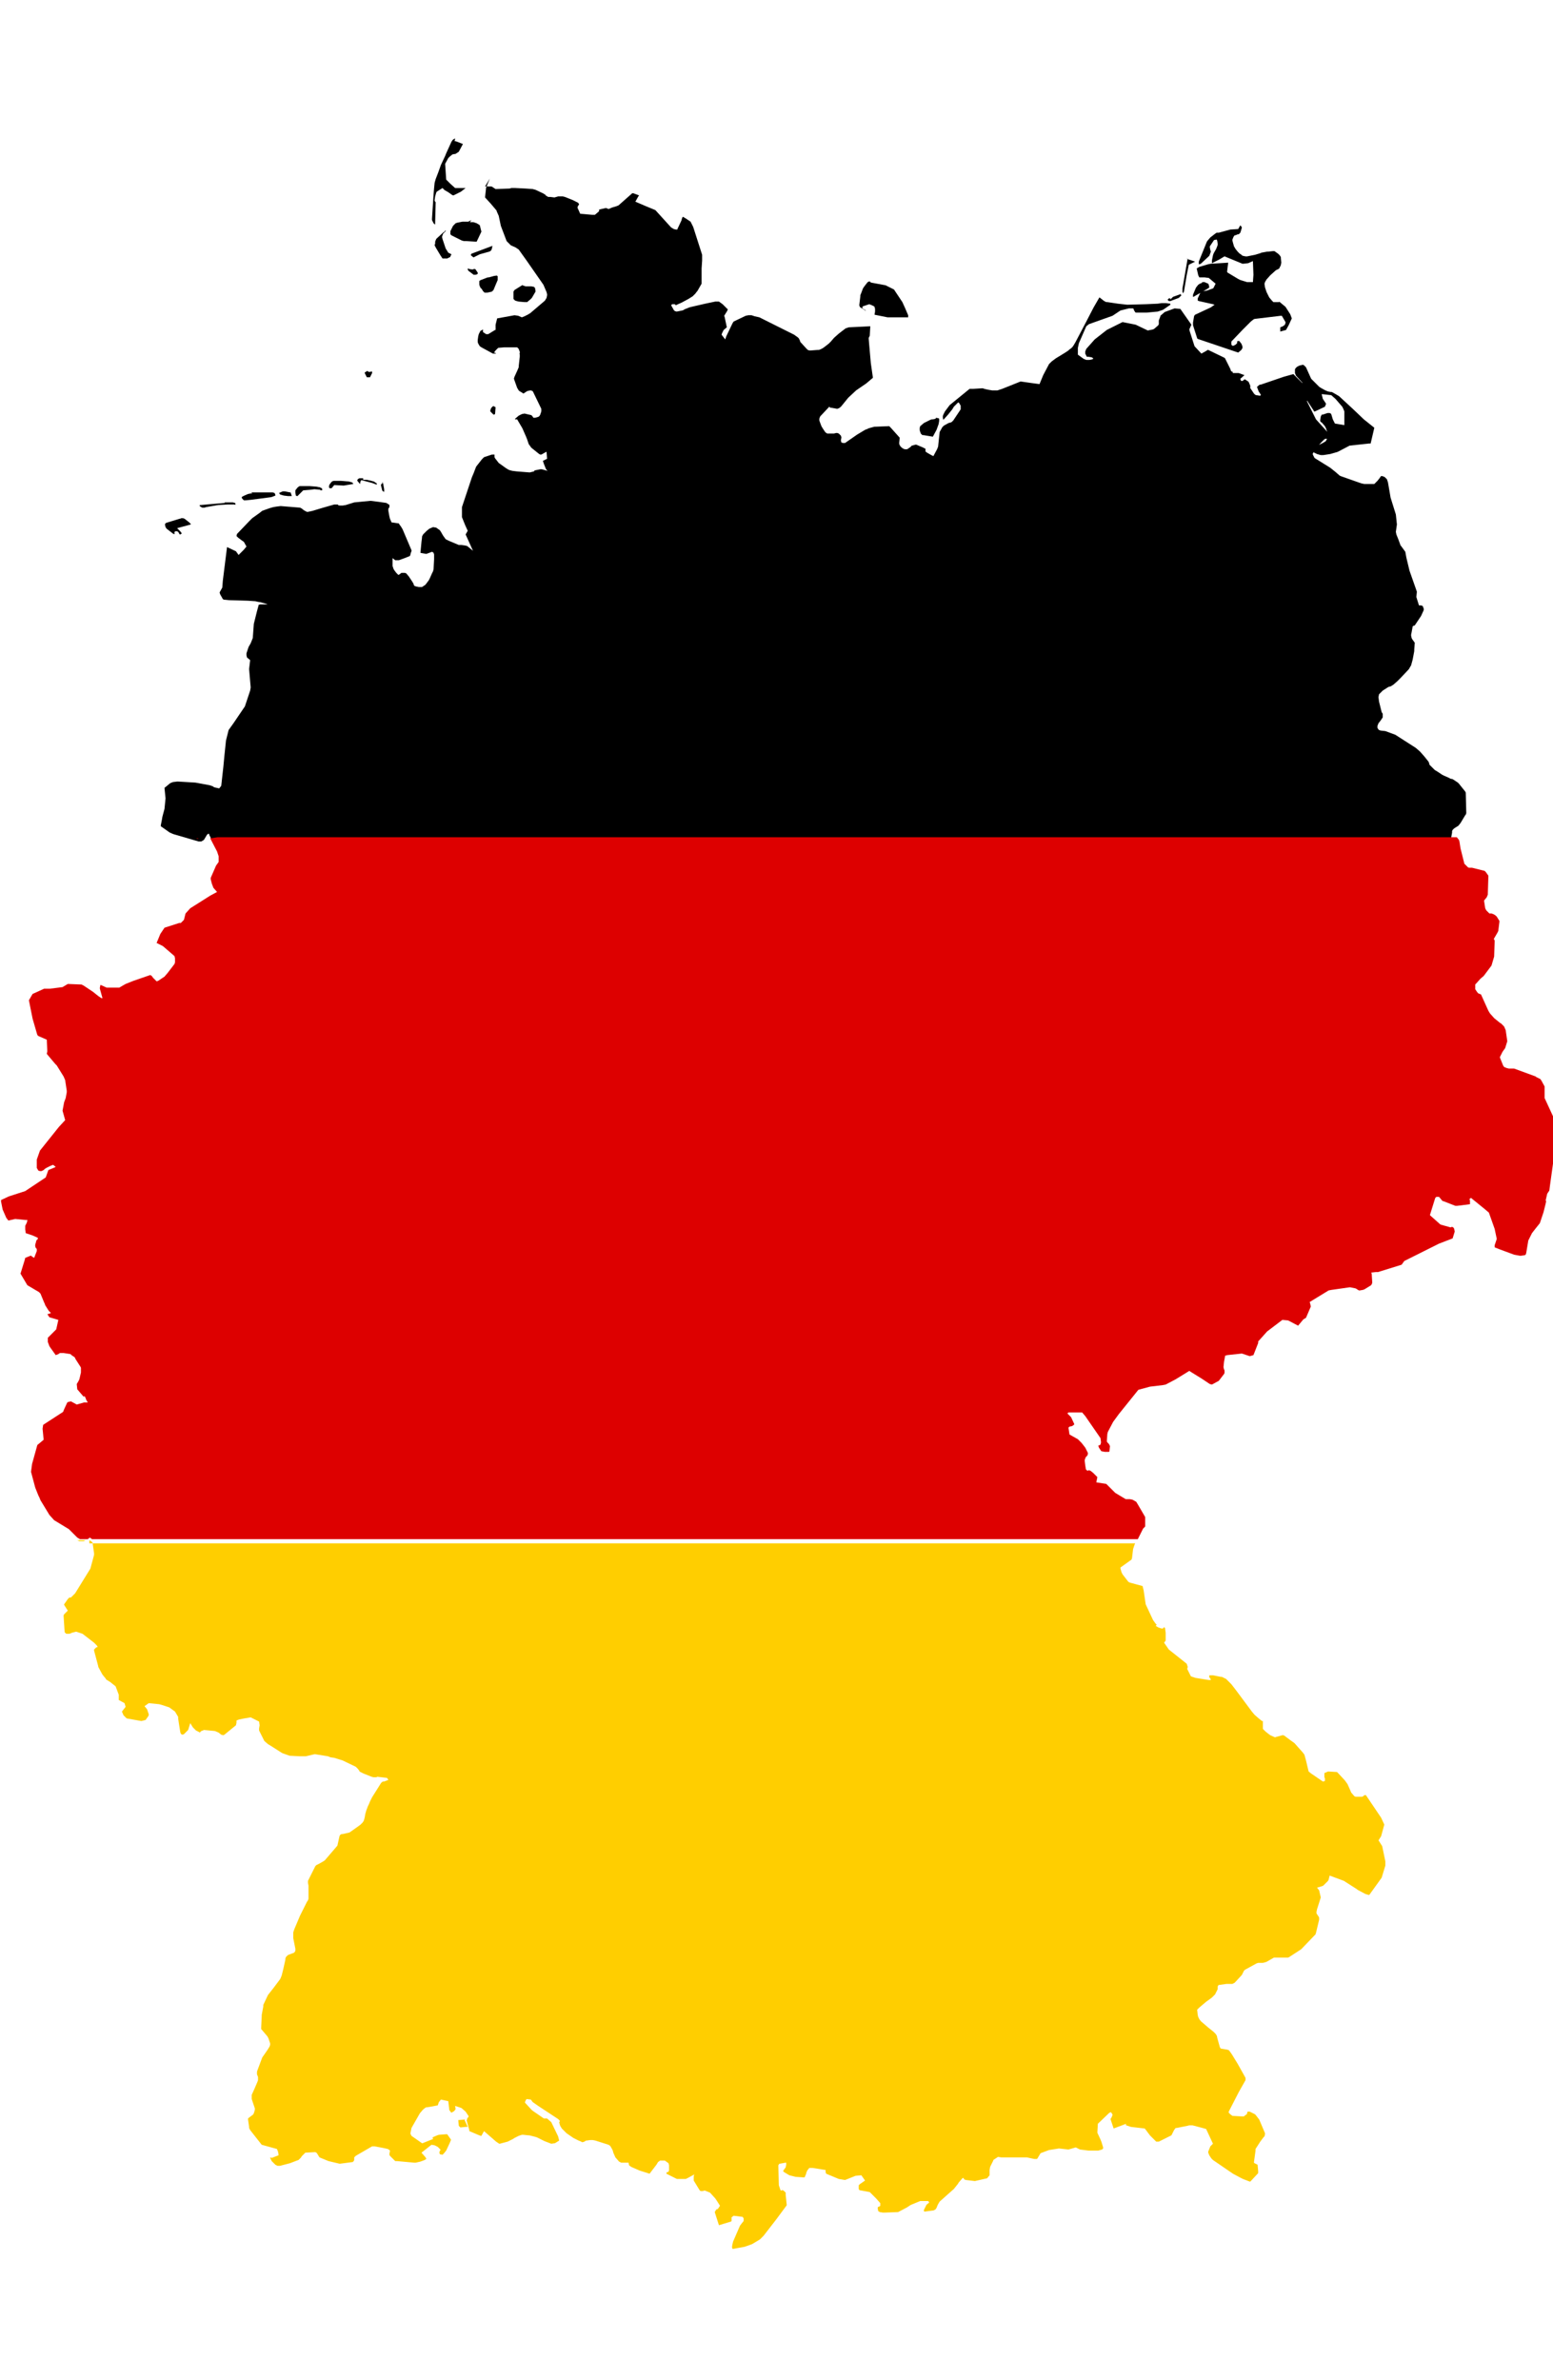 <?xml version="1.0" encoding="UTF-8" standalone="no"?>
<svg id="svg2" xmlns:rdf="http://www.w3.org/1999/02/22-rdf-syntax-ns#" xmlns="http://www.w3.org/2000/svg" height="601.806" width="392.806" version="1.1" xmlns:cc="http://creativecommons.org/ns#" xmlns:dc="http://purl.org/dc/elements/1.1/" viewBox="0 0 2.955 4">
 <desc id="desc4">Flag of Germany</desc>
 <path id="black_stripe" d="m0.866 0-0.001 0l-0.003 0.002-0.001 0.001-0.002 0.003-0.01 0.022-0.002 0.005-0.008 0.017h-0l-0.005 0.014-0.005 0.013-0.002 0.007-0.001 0.01-0.001 0.012-0.003 0.046v0.003l0.003 0.006 0.002 0.002 0.001-0 0-0.001 0-0.002 0.001-0.039-0.001-0.001-0.001-0.002v-0.001l0.001-0.007 0.002-0.007 0.001-0.002 0.011-0.007 0.003 0.003 0.001 0.001 0.007 0.004 0.007 0.005 0.002 0.001h0.001l0.014-0.007 0.009-0.007-0-0-0.002-0-0.003-0-0.011 0-0.003-0-0.001-0-0.009-0.008-0-0-0.008-0.008-0.002-0.03 0.006-0.011 0.003-0.003 0.005-0.004 0-0 0.006-0.001 0.006-0.004 0.008-0.015-0-0-0.001-0-0.01-0.004-0.003-0.001-0.002-0zm0.066 0.076v0l-0.007 0.017-0.002 0.018 0 0.001 0.011 0.012 0.011 0.013 0 0.001 0.004 0.009 0.004 0.019 0.011 0.029 0.002 0.002 0.006 0.006 0.009 0.004 0.006 0.004 0.015 0.021 0.032 0.046 0.006 0.014 0.001 0.004 0 0.002-0.001 0.005-0.003 0.005-0.001 0.001-0.027 0.023-0.005 0.003-0.006 0.003-0.005 0.002-0.007-0.003-0.007-0.001-0.033 0.006-0.003 0.012 0 0.003v0.001 0.005l-0 0.001-0.001 0-0.013 0.008-0.001 0-0.003 0-0.006-0.004-0-0.005-0.005 0.003-0 0-0.001 0.002-0.002 0.004-0.001 0.004-0.001 0.007-0 0.004 0.001 0.003 0.003 0.005 0.003 0.002 0.022 0.012 0.002 0 0.002-0 0.001-0 0.001-0.001 0-0-0-0-0 0h-0.001l-0.003-0.001-0-0 0.003-0.004 0.005-0.005 0.012-0.001 0.004-0h0.019l0.001 0 0.001 0.001 0.002 0.002 0.001 0.003 0.001 0.002 0 0.003v0.001l-0.001 0.001 0.001 0v0.001l-0 0.004-0.002 0.018-0 0.002-0.003 0.007-0.005 0.011-0.001 0.003-0 0.001 0.001 0.003 0.005 0.014 0.003 0.005 0.001 0.001 0.005 0.003 0.003 0.002 0.006-0.004 0.002-0.001 0.005-0.001 0.001 0 0.003 0.001 0.001 0.001 0.016 0.033 0 0.002 0 0.002v0.001l-0.001 0.003-0.001 0.003-0.001 0.002-0.001 0.001-0.001 0.001-0.003 0.001-0.004 0.001-0.003-0-0.002-0.003-0.002-0.002-0.013-0.003-0.005 0.001-0.006 0.003-0.007 0.006 0 0.001 0.002 0 0.002-0 0.01 0.017 0.007 0.016 0.002 0.005 0.003 0.009 0.005 0.007 0.01 0.008 0.005 0.004 0.002 0.001 0.002 0 0.002-0.001 0.007-0.004 0.001-0 0.001 0.013-0.004 0.002-0.004 0.002 0.002 0.006 0.004 0.01 0.003 0.003-0.011-0.003-0.003-0-0.01 0.002-0.001 0v0.001l-0 0-0.001 0.001-0.008 0.002-0.025-0.002-0.008-0.001-0.004-0.001-0.003-0.001-0.005-0.003-0.014-0.01-0.007-0.009-0.001-0.002-0-0.002 0-0.003-0.005 0-0.006 0.002-0.009 0.003-0.004 0.004-0.011 0.014-0.005 0.013-0.003 0.007-0.019 0.057-0 0.003v0.006l0 0.01 0.006 0.015 0.005 0.011-0.004 0.007 0.014 0.031-0.011-0.009-0.004-0.001-0.007-0.001-0.002 0-0.002 0-0.001-0-0.019-0.008-0.006-0.003-0.005-0.007-0.004-0.007-0.002-0.003-0.007-0.005-0.006-0.001-0.007 0.003-0.005 0.004-0.005 0.005-0.002 0.002-0.002 0.004-0 0.002-0.001 0.008-0.002 0.021 0.011 0.002 0.003-0.001 0.008-0.003 0.002 0.001 0.001 0.001 0.001 0.003 0 0.001 0 0.008-0.001 0.019-0.001 0.004-0.002 0.004-0.004 0.009-0.002 0.004-0.003 0.004-0.003 0.004-0.001 0.001-0.003 0.002-0.003 0.002-0.002 0-0.004-0-0.005-0.001-0.003-0.001-0.001-0.001-0.001-0.002v-0.001l-0-0-0.003-0.005-0.006-0.009-0.005-0.006-0.003-0.001-0.005 0-0.001 0-0.004 0.003-0.002 0.001-0.004-0.004-0.003-0.004-0.002-0.003-0.001-0.003-0.001-0.003-0-0.005-0-0.01 0.005 0.004 0.005 0 0.002-0 0.011-0.004 0.005-0.002 0.005-0.002 0.001-0.003 0.001-0.004 0.001-0.002 0-0.002v-0l-0.017-0.04-0.003-0.005-0.003-0.004-0.001-0.002-0.014-0.002-0.003-0.007-0.001-0.004-0.002-0.011 0-0.004 0.002-0.003 0-0.001 0-0.003-0.001-0.001-0.005-0.003-0.014-0.002-0.016-0.002-0.031 0.003-0.016 0.005-0.006 0.001-0.006-0-0.003-0.001-0-0.001-0.002-0-0.003 0-0.002 0-0.021 0.006-0.02 0.006-0.009 0.002-0.002-0-0.004-0.002-0.003-0.002-0.001-0.001-0.003-0.002-0.002-0.001-0.037-0.003-0.008 0.001-0.006 0.001-0.007 0.002-0.014 0.005-0.005 0.004-0.014 0.01-0.006 0.006-0.023 0.024-0.001 0.004 0.003 0.003 0.008 0.006 0.003 0.002 0.005 0.009-0.005 0.006-0.01 0.01-0.005-0.007-0.017-0.008-0.008 0.064-0.001 0.013-0.005 0.009-0 0.001 0.001 0.003 0.004 0.007 0.001 0.002 0.002 0.001 0.01 0.001 0.035 0.001 0.015 0.001 0.004 0.001 0.006 0.001 0.011 0.003 0.002 0.001h-0.014l-0.003 0.001-0 0-0 0.001-0.003 0.011-0.006 0.024-0.002 0.027-0.004 0.01-0.004 0.007-0.004 0.012 0 0.004 0.001 0.004 0.006 0.005-0.002 0.017 0.003 0.035-0.001 0.006-0.003 0.009-0.007 0.021-0.021 0.031-0.01 0.014-0.005 0.02-0.003 0.029-0.002 0.021-0.004 0.036-0.003 0.004-0.001 0.001-0 0-0.009-0.002-0.002-0.001-0-0-0.001-0.001-0.006-0.002-0.027-0.005-0.033-0.002-0.002-0-0.008 0.001-0.005 0.002-0.011 0.009 0.002 0.02-0.002 0.02-0.004 0.015-0.001 0.006-0.002 0.01-0 0.002 0.017 0.012 0.007 0.003 0.048 0.014h0.005l0.005-0.003 0.003-0.005 0.003-0.005 0.003-0.002 0.001 0.001 0 0.001 0.007 0.014h2.358l-0.002-0.003 0-0.004 0.002-0.011 0-0.003 0.001-0.002 0.002-0.002 0.001-0.001 0.008-0.005 0.004-0.005 0.009-0.015 0.001-0.001 0.001-0.003-0.001-0.039-0.001-0.002-0.012-0.015-0.002-0.002-0.009-0.006-0.002-0.001-0.002-0-0.002-0.001-0.004-0.002-0.007-0.003-0.004-0.002-0.009-0.006-0.005-0.003-0.01-0.01-0.001-0.004-0.001-0.002-0-0-0.008-0.01-0.008-0.009-0.008-0.007-0.039-0.025-0.019-0.007-0.009-0.001-0.003-0.001-0.001-0.001-0.002-0.003-0-0.001-0-0.003 0.002-0.005 0.004-0.005 0.004-0.006 0-0.007-0.002-0.003-0.005-0.02-0.001-0.008-0-0.001 0.001-0.005 0.007-0.007 0.011-0.007 0.004-0.001 0.005-0.003 0.008-0.007 0.006-0.006 0.016-0.017 0.001-0.002 0.003-0.005 0.003-0.011 0.003-0.016 0-0.003 0.001-0.013-0.005-0.007-0.001-0.002-0.001-0.005v-0.001l0.001-0.005 0.002-0.011 0.001-0.001 0.003-0.001 0.012-0.018 0.005-0.011-0-0.003-0.002-0.005-0.003-0.001h-0.004l-0.005-0.016 0.001-0.01-0.001-0.003-0.013-0.037-0.006-0.025-0.002-0.011-0.008-0.011-0.001-0.001-0.004-0.011-0.004-0.01-0.001-0.005v-0l0.002-0.014-0.002-0.019-0.01-0.032-0.005-0.029-0.002-0.006-0.004-0.004-0.002-0.001-0.003-0.001-0.002 0-0.001 0.001-0.002 0.003-0.004 0.005-0.005 0.005-0.001 0.001-0.002 0-0.017-0-0.005-0.001-0.006-0.002-0.034-0.012-0.002-0.001-0.008-0.007-0.01-0.008-0.029-0.018-0.001-0.001-0.003-0.006-0-0.002 0.007-0.011 0.009-0.01 0.004-0.004 0.002-0.002 0.002-0.001h0.002l0.001 0 0.001-0 0.002-0.002 0.002-0.003 0-0.001-0.001-0.002-0.002-0.003-0.004-0.005-0.019-0.021-0.017-0.034-0-0.021-0-0.002-0.001-0.003-0.003-0.004-0.003-0.003-0.019-0.019-0.018 0.005-0.044 0.015-0.002 0-0.005 0.004v0.001l0.003 0.008 0.002 0.003 0.002 0.003 0 0.001-0 0-0.001 0.001-0.001 0-0.007-0.001-0.002-0.001-0.002-0.002-0.006-0.009-0.001-0.001-0-0.005-0.003-0.007-0.001-0.001-0-0-0.006-0.004h-0.001l-0.001 0.001-0.003 0.002-0.002-0-0.001-0.001-0.001-0.003 0.008-0.007-0-0-0.011-0.004h-0.011l-0.001-0.003h-0.001l-0.001-0-0.001-0.002-0.001-0.003-0.008-0.016-0.002-0.004-0.001-0.001-0.031-0.015h-0.001l-0.003 0.002-0.009 0.005-0.013-0.014-0.009-0.028-0.001-0.004 0.004-0.009-0.021-0.03-0.011-0.001-0.019 0.007-0.001 0.001-0.007 0.006-0 0.001-0.003 0.008v0.005l-0 0.002-0.001 0.002-0.001 0.001-0.007 0.006-0.002 0.001-0.01 0.002-0.023-0.011-0.025-0.005-0.03 0.015-0.023 0.018-0.016 0.018-0.002 0.005 0 0.004 0.003 0.006 0.001 0h0.002l0.006 0.001 0.002 0.001 0.001 0.001v0.001l-0.002 0.001-0.005 0.001-0.006-0-0.005-0.002-0.011-0.008-0-0-0-0.013 0.002-0.009 0.014-0.032 0.005-0.004 0.045-0.016 0.015-0.01 0.016-0.004 0.008-0h0l0.001 0.001 0.001 0.003 0.002 0.003 0.001 0.001 0.001 0 0.005 0 0.015-0 0.021-0.002 0.009-0.003 0.002-0.001 0.013-0.009 0-0-0-0.001-0-0.001-0.001-0-0.007-0.001-0.009 0-0.007 0.001-0.022 0.001-0.036 0.001-0.018-0.002-0.02-0.003-0.002-0-0.004-0.002-0.009-0.007-0.011 0.019-0.014 0.027-0.021 0.04-0.003 0.005-0.002 0.003-0.003 0.003-0.003 0.002-0.002 0.002-0.006 0.004-0.018 0.011-0.008 0.006-0.005 0.005-0.001 0.002-0.01 0.019-0.007 0.017-0.015-0.002-0.021-0.003-0.035 0.014-0.006 0.002-0.003 0.001-0.005 0-0.005-0-0.006-0.001-0.005-0.001-0.004-0.001-0.003-0.001-0.001-0-0.017 0.001-0.003 0-0.003 0-0.001 0-0.038 0.031-0.009 0.012-0.003 0.006-0.001 0.003 0 0.003 0.001 0.004 0 0 0-0 0.009-0.01 0.004-0.005 0.004-0.005 0.003-0.005 0.007-0.007 0.001-0.001h0.001l0.001 0.001 0.003 0.005 0 0.001-0 0.006-0.014 0.021-0.001 0.001-0.002 0.002-0.002 0.001-0.004 0.001-0.009 0.005-0.002 0.002-0.001 0.001-0.005 0.009-0.003 0.028-0.002 0.005-0.007 0.013-0.004-0.002-0.007-0.004-0.003-0.002-0.001-0.001 0-0.005-0.006-0.003-0.012-0.005-0.008 0.002-0.001 0.001-0.002 0.002-0.006 0.004-0.001 0-0.003 0-0.003-0.001-0.003-0.002-0.003-0.003-0.002-0.004-0-0.003 0.001-0.009-0.017-0.019-0.002-0.002-0.001-0.001-0.025 0.001-0.003 0-0.011 0.003-0.002 0.001-0.005 0.002-0.015 0.009-0.023 0.016-0.002-0-0.002-0-0.003-0.001-0.001-0.004 0.001-0.005v-0.001l-0.001-0.003-0.002-0.002-0.002-0.002-0.003-0.001-0.002-0-0.004 0.001-0.001 0h-0.01l-0.002-0-0.003-0.002-0.001-0.001-0.002-0.003-0.002-0.003-0.003-0.005-0.003-0.008-0.001-0.003v-0.001l0-0.002 0.001-0.003 0.001-0.002 0.001-0.001 0.016-0.017 0.002 0.002 0.002 0 0.011 0.002 0.003-0.001 0.003-0.002 0.002-0.002 0.013-0.016 0.015-0.014 0.016-0.011 0.003-0.002 0.013-0.011 0-0 0-0-0.004-0.028-0.003-0.034-0.001-0.012 0-0.002 0.002-0.004 0.001-0.018-0.041 0.002-0.006 0.002-0.013 0.01-0.009 0.008-0.006 0.007-0.004 0.004-0.009 0.007-0.003 0.002-0.004 0.002-0.003 0.001-0.002 0-0.013 0.001-0.003 0-0.003-0.001-0.001-0.001-0.002-0.002-0.01-0.011-0.001-0.001 0-0-0.001-0.003-0.002-0.004-0.002-0.002-0.007-0.005-0.004-0.002-0.062-0.031-0.009-0.002-0.006-0.002-0.003-0-0.003 0-0.005 0.001-0.023 0.011-0.002 0.003-0.012 0.025-0.002 0.006-0.007-0.009 0.001-0.003 0.003-0.006 0.006-0.005-0.004-0.019-0.001-0.003 0.005-0.008 0.002-0.004-0.007-0.007-0.003-0.003-0.007-0.005-0.002-0h-0.003l-0.002 0-0.019 0.004-0.026 0.006-0.004 0.001v0l-0.01 0.004-0.001 0.001-0.003 0.001-0.01 0.002-0.001-0-0.003-0.001-0.002-0.002-0.001-0.002-0.004-0.007 0.001-0.001 0.001-0.001 0.002-0h0.003l0.001 0.001 0.001 0.001 0.002-0.001 0.009-0.004 0.013-0.007 0.008-0.005 0.005-0.005 0.003-0.004 0.001-0.001 0.008-0.014 0-0.002 0-0.027 0.001-0.015 0-0.011-0.017-0.053-0.005-0.01-0.009-0.006-0.005-0.003-0.001 0-0.001 0.002-0.001 0.003 0 0.001-0.008 0.017-0 0.001h-0l-0.003-0-0.004-0.001-0.005-0.003-0.03-0.033-0.017-0.007-0.021-0.009 0.005-0.009 0.002-0.003-0.011-0.004-0.002 0-0.026 0.023-0.005 0.002-0.007 0.002-0.007 0.003-0.005-0.002-0.013 0.003-0 0.003-0.001 0.001-0.007 0.006-0.005 0-0.023-0.002-0.004-0.009-0.001-0.002-0-0.002 0.001-0.002 0.002-0.003-0.002-0.003-0.01-0.005-0.015-0.006-0.004-0.001-0.002-0-0.007-0-0.007 0.002-0.008-0.001-0.004-0-0.003-0.002-0.002-0.001 0-0.001-0.005-0.003-0.015-0.007-0.001-0-0.003-0.001-0.014-0.001-0.02-0.001-0.003-0-0.004 0-0.003 0.001-0.027 0.001-0.006-0.004-0.002-0.001-0.003-0-0.009-0zm-0.035 0.079-0.004 0.002-0.002 0.001-0.008-0h-0.003l-0.01 0.002-0.003 0.001-0.002 0.002-0.003 0.003-0.002 0.004-0.003 0.006-0 0.004 0 0.002 0.001 0.001 0.001 0.001 0.02 0.01 0.004 0.001 0.005 0 0.016 0.001 0.002-0 0.001-0 0.009-0.019-0.003-0.012-0.001-0.001-0.005-0.003-0.006-0.002-0.002-0-0.002-0-0.003-0zm1.459 0.017-0.015 0.001-0.022 0.006h-0.004-0l-0.003 0.002-0.009 0.007-0.006 0.007-0.001 0.002-0.015 0.037-0 0.001-0 0.004h0.001l0.003-0.001 0.001-0.001 0.015-0.014 0.003-0.008-0.001-0.003-0.001-0.005-0-0.001 0-0.001 0.008-0.012 0.005-0.001 0 0 0.001 0.002 0.001 0.006-0 0.002-0.001 0.003-0.002 0.005-0.004 0.007-0.001 0.002-0.001 0.003-0.002 0.01 0 0.005 0.014-0.007 0.01-0.006 0.034 0.014 0.001 0h0.001l0.009-0.001 0.009-0.004 0.001 0.026-0.001 0.014-0.001 0-0.002 0-0.008 0-0.013-0.004-0.004-0.002-0.02-0.012-0.001-0.001 0-0.002 0.002-0.016-0.016 0.001-0.017 0.001-0.005 0.001-0.017 0.005-0.005 0.003 0.003 0.013 0.002 0.004 0.01-0 0.008 0.001 0.013 0.011-0.004 0.008-0.001 0.001-0.011 0.004-0.006 0.001-0.006 0.001-0.006 0.013v0.003l0 0.001 0.002 0.001 0.027 0.006 0.003 0.001-0.007 0.005-0.03 0.014-0.001 0.001-0.001 0.002-0.002 0.012 0 0.005 0.008 0.025 0.001 0.001 0.077 0.026 0.006-0.005 0.001-0.002 0.001-0.001 0-0.001-0-0.003-0.002-0.005-0.004-0.005-0-0h-0.003l-0.001 0.001-0 0.001 0 0.001-0 0.001-0.003 0.003-0.004 0.002-0.002 0-0.002-0.002-0-0.006 0.021-0.022 0.016-0.016 0.005-0.004 0.002-0.001 0.05-0.006 0.002 0 0.007 0.012 0 0v0.002l-0.001 0.002-0 0.001-0.004 0.003-0 0-0.005 0.002v0.008l0.011-0.003 0.005-0.009 0.006-0.013-0.003-0.008-0.009-0.014-0.006-0.005-0.006-0.005-0 0.001-0.001 0-0.003 0-0.006 0-0.001-0-0.001-0.001-0.002-0.002-0.005-0.006-0.005-0.01-0.001-0.003-0.002-0.006-0.001-0.007 0.001-0.003 0.001-0.002 0.001-0.001 0-0.001 0.008-0.009 0.01-0.009 0.003-0.002 0.001-0 0.003-0.002 0.003-0.006 0.001-0.005-0.001-0.011-0.002-0.003-0.003-0.003-0.007-0.005-0.001-0h-0.002l-0.009 0.001-0.002 0-0.011 0.002-0.002 0.001-0.01 0.003-0.015 0.003-0.003-0-0.005-0.001-0.002-0.001-0.002-0.002-0.002-0.001-0.004-0.004-0.004-0.005-0.003-0.005-0.002-0.007-0.001-0.004 0-0.002 0.002-0.005 0.002-0.003 0.001-0 0.003-0.001 0.002-0.001 0.002-0 0.001-0.001 0.002-0.002 0.001-0.003 0.002-0.007v-0l-0.002-0.003-0.001-0.001zm-1.51 0.005-0.002 0.001-0.012 0.011-0.002 0.002-0.002 0.005-0 0.004-0.001 0.002v0 0.001l0.002 0.004 0.006 0.01 0.003 0.005 0.004 0.006 0.001 0 0.002 0 0.006-0h0l0.006-0.003 0-0.001 0.002-0.004-0-0-0-0-0.006-0.003-0.005-0.008-0.006-0.018-0.001-0.004 0.001-0.003 0.001-0.003 0.005-0.005-0-0.001-0.001-0zm0.091 0.027-0.032 0.012-0.008 0.003l-0.001 0.002 0 0.001 0.005 0.004 0.012-0.006 0.018-0.005 0.002-0.001 0.002-0.002 0.001-0.003 0.001-0.005-0.001-0zm1.323 0.023-0.009 0.052-0.001 0.005-0 0.003 0 0.002 0 0.003h0l0.001 0.002h0l0.001-0.001 0.001-0.003 0.005-0.03 0.004-0.02 0.012-0.006-0.015-0.005zm-1.368 0.02-0.001 0-0.001 0.001 0 0.001 0.001 0.002 0.001 0.001 0.008 0.006 0.001 0.001h0.004l0.003-0.001 0.001-0.001v-0.002l-0.004-0.006-0.001-0.001-0-0-0.002-0-0.003 0.001-0.007-0.001zm0.052 0.014-0.003 0-0.011 0.003-0.002 0-0.013 0.005-0.002 0.001-0.001 0.001-0 0.001 0 0.006 0.001 0.003 0.001 0.002 0.001 0.002 0.001 0 0.003 0.005 0.003 0.003 0.002 0l0.003-0 0.005-0.001 0.004-0.001 0.001-0.001 0.002-0.002 0.005-0.012 0.003-0.007 0-0.007-0.001-0.001-0.003-0.001zm0.71 0.011-0.001 0-0.002 0.001-0.004 0.005-0.003 0.004-0.002 0.003-0.003 0.008-0.002 0.005-0 0.002-0.002 0.017 0.001 0.003 0.001 0.001 0.008 0.005 0.001 0.001 0.002 0 0-0-0-0v0h-0l-0.002-0.001-0.005-0.003v-0.003l0.001-0.001 0.012-0.004 0.005 0.002 0.002 0.001 0.002 0.001 0.001 0.001 0.001 0.004-0 0.005-0.001 0.006 0.025 0.005 0.039 0h0l0-0.001-0-0.003-0.006-0.014-0.005-0.011-0.016-0.024-0.016-0.008-0.027-0.005v0l-0.002-0.001-0.001-0.001-0-0.001zm0.632 0.003-0.003 0.001-0.003 0.002-0.004 0.005-0.001 0.002-0.005 0.012-0 0.003 0 0.001 0.001 0 0.005-0.003 0.021-0.012 0.003-0.002 0.001-0.001-0.001-0.005-0.001-0.002-0.007-0.003-0.001-0-0.003-0zm-1.291 0.003-0.016 0.01-0.002 0.003v0.001 0.013l0.003 0.003 0.003 0.001 0.004 0.001 0.011 0.001 0.005-0 0.006-0.005 0.003-0.003 0-0 0.007-0.012 0-0.001-0.001-0.006-0.002-0.002-0.005-0.001-0.011-0-0.006-0.002zm1.252 0.018-0.001 0-0.014 0.005-0.002 0.002-0.003 0.003-0-0.002-0.001-0h-0.001l-0.001 0-0.001 0.001-0.001 0.001v0.001l0.001 0.001 0.001 0.001 0.003-0 0.016-0.006 0.003-0.003 0.002-0.002-0.003-0.003zm0.23 0.135-0.002 0-0.003 0.001-0.004 0.002-0.002 0.002-0.001 0.001-0.001 0.002 0 0.007 0.002 0.005 0.001 0.001 0.01 0.011 0.001 0.001 0.003 0.025 0.019 0.029 0 0.001 0.001 0 0.001 0 0.019-0.009 0-0 0.002-0.005-0-0.001-0.006-0.009-0.002-0.008v-0l0-0.001 0.018 0.002 0.008 0.007 0.013 0.015 0.001 0.002 0.001 0.002 0.002 0.005-0 0.026-0.018-0.003-0.004-0.008-0.003-0.01-0.001-0.001-0.002-0.001-0.004-0-0.009 0.003-0.001 0-0.001 0-0.002 0.004-0.001 0.007 0 0.001 0.001 0.002 0.002 0.001 0.006 0.007 0.002 0.004 0.004 0.012 0 0.002-0.002 0.006-0.002 0.004-0.001 0.001-0.005 0.003-0.006 0.003-0.006 0.003-0.002 0-0.002-0-0.001-0-0.004 0.008 0.004 0.004 0.006 0.003 0.007 0.002 0.005-0 0.013-0.002 0.014-0.004 0.002-0.001 0.021-0.011 0.037-0.004 0.002 0 0.001 0 0.007-0.03-0.02-0.016-0.021-0.02-0.026-0.024-0.005-0.003-0.007-0.004-0.002-0.001-0.002-0-0.005-0.001-0.005-0.002-0.009-0.005-0.003-0.002-0.005-0.005-0.006-0.006-0.004-0.004-0.001-0.002-0.009-0.02-0.003-0.003-0.001-0.001-0.003-0.001zm-1.778 0.011-0.002 0.001-0.003 0.002-0 0.001 0.004 0.008 0.002 0 0.004 0 0.004-0.008-0-0.003-0.006 0.001v-0l-0.003-0.002zm0.241 0.067-0.001 0-0.001 0-0.001 0.001-0.001 0.001-0.001 0.001-0.001 0.002-0.001 0.003v0.002l0.003 0.003 0.002 0.002 0.001 0.001 0.001-0 0.002-0.001 0.001-0.013v-0l-0.002-0.001zm0.84 0.024-0.005 0.001-0.002 0-0.003 0.001-0.012 0.006-0.007 0.006-0.001 0.003 0 0.005 0.001 0.003 0.001 0.003 0.001 0.001 0.002 0.002 0.002 0 0.018 0.003 0.007-0.013 0.004-0.011 0.001-0.006-0-0.003-0-0.001-0.001-0.001-0.005-0.001zm-1.089 0.113-0.007 0-0.002 0.001-0.002 0.002v0.001l0 0.001 0.005 0.006 0.001-0.005 0.001-0.002 0.001-0h0.001l0.019 0.005 0.008 0.003 0.001-0-0-0.002-0.006-0.004-0.001-0-0.003-0.001-0.009-0.002-0.003-0-0.004-0zm-0.051 0.005-0.005 0-0.003 0.001-0.001 0.001-0.001 0.001-0.003 0.004-0.001 0.003-0 0.002 0.001 0.002 0.001 0 0.003 0 0.005-0.006 0.018 0.001 0.018-0.003 0-0-0-0.001-0.002-0.002-0.007-0.002-0.002-0-0.012-0.001-0.008-0zm0.089 0.003-0.004 0.004v0.002l0.002 0.008 0 0.001 0.001 0.001 0.001 0.001 0.002 0.001h0l0-0 0-0.005-0.002-0.011-0.002-0.002zm-0.14 0.007-0.017 0-0.002 0-0.003 0.002-0.001 0.001-0.004 0.005-0 0.001-0 0.004 0.001 0.005 0.002 0.001 0.001 0 0.011-0.011 0.001-0 0.012-0.001 0.008-0.001h0.001l0.011 0.001h0v0l-0.001 0.001 0 0 0.004-0h0l0-0-0-0.003-0.001-0.001-0.002-0.001-0.002-0.001-0.001-0-0.005-0.001-0.013-0.001zm-0.05 0.01l-0.001 0-0.007 0.003-0 0v0l0.002 0.003 0.007 0.002 0.008 0.001 0.007 0v-0l-0-0.001-0.002-0.006-0.001-0-0.01-0.002h-0.002zm-0.059 0.004-0.003 0-0.005 0.001-0.007 0.003-0.002 0.001-0.002 0.001-0.001 0.001 0 0.001 0.001 0.002 0.003 0.003 0.004-0 0.01-0.001 0.038-0.005 0.003-0.001 0.005-0.002 0-0.001-0.001-0.003-0.001-0.001-0.003-0.001-0.005-0-0.036-0zm-0.052 0.018-0.035 0.003-0.011 0.001-0.002 0-0 0.001 0 0.001 0.003 0.002 0.002 0.001h0.001l0.003 0 0-0 0.003-0.001 0.023-0.004 0.018-0.001 0.004-0 0.003 0 0.007 0 0 0 0 0.001 0.001-0.001 0-0.001-0-0.001-0.001-0.001-0.004-0.001h-0.016zm-0.085 0.03-0.001 0-0.026 0.008-0.001 0.001-0 0-0.001 0.001-0 0.002 0.001 0.004 0.002 0.003 0.013 0.01 0.003 0 0.001-0v-0l-0.001-0-0.001-0.001v-0.002l0-0.001 0.002-0.001 0.003-0 0.002 0.001 0.003 0.005 0.001-0 0.003-0.002 0-0-0.003-0.004-0.006-0.006 0.026-0.007-0-0.001-0.003-0.003-0.009-0.007-0.003-0.001-0.003-0z"/>
 <path id="red_stripe" fill="#d00" d="m0.373 1.331 0.003 0.001 0.002-0.001 0-0h-0.005zm0.027 0 0.013 0.025 0.003 0.009-0 0.011-0.005 0.007-0.003 0.007-0.007 0.016-0 0.003 0.001 0.004 0.001 0.004 0.003 0.008 0.007 0.008-0.013 0.007-0.038 0.024-0.009 0.01-0.001 0.004-0.002 0.008-0.002 0.002-0.004 0.004-0.003 0-0.028 0.009-0.008 0.012-0.007 0.017 0.012 0.006 0.022 0.019 0.001 0.004 0 0.007-0 0.001-0.001 0.003-0.013 0.017-0.006 0.007-0.006 0.004-0.006 0.004-0.003 0.001h-0l-0.007-0.007-0.002-0.003-0.003-0.002-0.003 0.001-0.029 0.01-0.015 0.006-0.007 0.004-0.005 0.003-0.024-0-0.011-0.005-0.001-0-0.001 0.005 0 0.002 0.005 0.018-0.002-0-0.006-0.004-0.01-0.008-0.015-0.01-0.003-0.002-0.004-0.002-0.001-0-0.025-0.001-0.01 0.006-0.024 0.003-0.011-0-0.022 0.01-0.007 0.012 0.007 0.035 0.009 0.031 0 0 0.002 0.002 0.016 0.007 0.001 0.022-0.001 0.005 0.016 0.019 0.003 0.003 0.013 0.021 0.003 0.007 0.003 0.02v0.003l-0.002 0.011-0.003 0.008-0.003 0.016 0.005 0.018-0.012 0.013-0.036 0.045-0.006 0.017 0 0.016 0.003 0.005 0.003 0.001h0.001 0.002l0.002-0.001 0.002-0.001 0.001-0.001 0.001-0.001 0.003-0.002 0.008-0.004 0.005-0.002 0.005 0.004-0.002 0.001-0.012 0.005-0.005 0.014-0.039 0.026-0.031 0.01-0.015 0.007-0 0 0 0.003 0.003 0.015 0.007 0.016 0.004 0.005 0.013-0.003 0.02 0.002 0.003 0 0 0.001-0.001 0.004-0.003 0.006-0 0.007 0.001 0.007 0.012 0.004 0.007 0.003 0.004 0.002-0 0.002-0.001 0.001-0.002 0.002-0 0.001-0.002 0.007 0 0.003 0.001 0.003 0.002 0.002 0 0.004-0.005 0.013-0.005-0.003-0-0.001-0.002-0-0.005 0.002-0.005 0.002-0.001 0.004-0.008 0.026 0.013 0.022 0.022 0.013 0.001 0.001 0.002 0.002 0.007 0.017 0.001 0.002 0.001 0.003 0.005 0.008 0.002 0.003 0.004 0.004-0.006 0.002-0.001 0 0.004 0.006 0.017 0.005-0.004 0.018-0.016 0.016-0 0.001 0 0.007 0.003 0.008 0.002 0.003 0.01 0.014 0 0h0l0.005-0.002 0.003-0.002 0.001-0 0.006-0 0.013 0.002 0.001 0.001 0.001 0.001 0.006 0.004 0.002 0.004 0.009 0.014 0.001 0.002 0 0.006-0 0.003-0.003 0.013-0.002 0.004-0.003 0.005 0.001 0.01 0.012 0.014 0.002-0.001 0.002 0.004 0.001 0.003 0.003 0.005-0.007-0-0.014 0.004-0.011-0.006-0.005 0.001-0.002 0.001-0.006 0.013-0.002 0.005-0.037 0.024-0.001 0.001v0l-0.001 0.007 0.002 0.021-0.012 0.01-0.01 0.036-0.002 0.015 0.008 0.03 0.006 0.015 0.002 0.004 0.002 0.005 0.017 0.028 0.009 0.01 0.028 0.017 0.015 0.015 0.001 0.001 0.005 0.003h0.015l0.004-0.003 0.004 0.003h1.99l0.01-0.02 0.003-0.003 0.001-0.001 0-0.018-0.014-0.024-0.003-0.005-0.007-0.004-0.005-0.001-0.008-0-0.02-0.012-0.017-0.017-0.019-0.003 0.002-0.01-0.008-0.008-0.005-0.004-0.003-0.001-0.003 0.001-0-0-0.003-0.003-0-0.001-0.001-0.006-0.001-0.008 0-0.003 0.002-0.005 0.003-0.003 0.001-0.003 0-0.002-0.005-0.01-0.007-0.009-0.006-0.006-0.001-0.001-0.016-0.009-0.002-0.013 0.002-0.002 0.005-0.001 0.004-0.003 0-0 0-0.001-0.006-0.013-0.007-0.007 0.002-0.002 0.014-0 0.01-0 0.002 0 0.006 0.007 0.029 0.042 0.001 0.008-0.001 0.004-0.001 0.001-0.003 0.001-0 0.001 0.001 0.003 0.004 0.006 0.001 0.001 0.001 0 0.005 0.001 0.004 0h0.004l0.001-0.001 0.001-0.01-0.002-0.004-0.001-0.001-0.001-0.001-0.001-0.001-0.001-0.002 0.001-0.014 0.001-0.004 0.01-0.019 0.011-0.015 0.037-0.046 0.022-0.006 0.025-0.003 0.005-0.001 0.019-0.01 0.026-0.016 0-0 0.003 0.002 0.021 0.013 0.015 0.01 0.004 0.001 0.011-0.006 0.002-0.001 0.01-0.013 0.001-0.002 0-0.002v-0l0-0.003-0.001-0.002-0.001-0.004 0.001-0.01 0.002-0.011 0-0.001 0.001-0 0.003-0.001 0.028-0.003 0.015 0.005 0.007-0.002 0.009-0.023-0-0.003 0.017-0.019 0.029-0.022 0.011 0.001 0.019 0.01 0.01-0.012 0.005-0.003 0.009-0.021 0-0.001-0.001-0.005-0.001-0.003 0.036-0.022 0.005-0.001 0.035-0.005h0.001l0.01 0.002 0.002 0.001 0.003 0.002 0.002 0.001h0.001l0.006-0.001 0.003-0.001 0.013-0.008 0.002-0.004 0-0.002-0.001-0.016-0.001-0.002 0.009-0.001 0.004-0 0.042-0.013 0.003-0.001 0.005-0.007 0.01-0.005 0.056-0.028 0.026-0.01 0.004-0.013-0.001-0.005-0.001-0.002-0.001-0.001-0.002-0.001-0.003 0.001-0.018-0.005-0.002-0.001-0.001-0.001-0.018-0.016-0-0.001 0.009-0.029 0.001-0.003 0.002-0.002 0.004-0 0.001 0 0.001 0.001 0.005 0.006 0.001 0.001 0.001 0 0.023 0.009h0.001l0.003-0 0.024-0.003 0-0.007-0.001-0.003 0.003-0.002 0.027 0.022 0.007 0.006 0.011 0.031 0.004 0.019-0.004 0.012 0 0.004 0.01 0.004 0.027 0.01 0.011 0.002 0.002-0 0.007-0.001 0.002-0.001 0.001-0.003 0.002-0.012 0.002-0.012 0.007-0.014 0.007-0.009 0.008-0.01 0.001-0.003 0.006-0.018 0.004-0.016 0.001-0.005-0-0-0.001-0.001 0.003-0.013 0.004-0.006 0.001-0.008 0.01-0.072 0.001-0.006 0.006-0.014 0-0.014-0.003-0.01-0.024-0.052 0-0.02v-0.002l-0.006-0.011-0.002-0.003-0-0-0.008-0.004-0.001-0.001-0.041-0.015-0.001-0-0.005 0-0.004-0-0.004-0.001-0.005-0.002-0.002-0.003-0.006-0.015 0-0.001 0.005-0.01 0.005-0.007 0.004-0.013-0.003-0.021-0.003-0.007-0.003-0.003-0.003-0.003-0.002-0.001-0.011-0.009-0.008-0.009-0.003-0.005-0.014-0.031-0.005-0.002-0.001-0.001-0.001-0.001-0.004-0.006-0-0.003-0-0.006v-0l0.002-0.002 0.008-0.009 0.006-0.005 0.015-0.02 0.005-0.017 0.001-0.03-0.001-0.003-0.001-0 0.007-0.012 0.002-0.004 0-0.001 0.002-0.016-0-0.002-0.005-0.008-0.002-0.002-0.003-0.002-0.002-0.001-0.003-0.001-0.004-0-0.001-0.001-0.003-0.003-0.002-0.002-0.002-0.004-0.002-0.013 0-0.002 0.001-0.001 0.004-0.005 0.002-0.005 0-0.002 0.001-0.032-0-0.001-0-0.001-0.005-0.007-0.001-0.001-0.001-0.001-0-0-0.024-0.006-0.002-0-0.004 0-0.002-0.001-0.001-0.001-0.005-0.005-0.001-0.001-0-0.001-0.007-0.028-0.002-0.013-0.001-0.003-0.004-0.005h-2.358z"/>
 <path id="gold_stripe" fill="#ffce00" d="m0.147 2.666 0.004 0.002 0.001 0h0.007l0.004-0.002h-0.015zm0.023 0 0.006 0.004 0.003 0.021 0 0.003-0.007 0.026-0.029 0.047-0.006 0.006-0.001 0.001-0.001 0.001h-0.003l-0.001 0.001-0.002 0.002-0.007 0.01-0 0.001v0l0.007 0.011 0 0-0.007 0.007-0.001 0.002-0 0.001 0.002 0.031 0.003 0.003 0.006 0 0.003-0.001 0.002-0.001 0.008-0.002 0.012 0.004 0.022 0.017 0.002 0.002 0.003 0.003 0.002 0.003-0.003 0.001-0.003 0.003-0.001 0.001 0 0.002 0.008 0.03 0 0.001 0.007 0.013 0.002 0.003 0.005 0.006 0.001 0.002 0.008 0.005 0.01 0.008 0.006 0.016 0 0.001-0 0.009 0.011 0.006 0.002 0.007-0.007 0.009 0.003 0.007 0.006 0.006 0.028 0.005 0.008-0.002 0.005-0.007 0.001-0.002 0-0.002-0.003-0.009-0.003-0.004-0.002-0.002 0.001-0.001 0.007-0.005 0.02 0.002 0.007 0.002 0.012 0.004 0.011 0.008 0.006 0.01-0 0.003 0.001 0.007 0.003 0.019 0.001 0.003 0.001 0.001 0.002 0.001 0.003-0.001 0.008-0.008 0.004-0.013 0.005 0.008 0.006 0.006 0.002 0.001 0.004 0.002 0.001 0.001 0.003-0.003 0.003-0.001 0.002-0.001 0.021 0.002 0.007 0.003 0.005 0.004 0.004 0.001 0.002-0.001 0.022-0.018 0.001-0.005-0-0.001 0-0.003 0.005-0.002 0.01-0.002 0.012-0.002 0.016 0.008 0.001 0.007-0.001 0.006v0.004l0.01 0.02 0.007 0.006 0.005 0.003 0.022 0.014 0.014 0.005 0.019 0.001 0.01-0 0.002-0 0.017-0.004 0.025 0.004 0.005 0.002 0.007 0.001 0.016 0.005 0.025 0.012 0.004 0.004 0.003 0.004 0 0.001 0.008 0.004 0.015 0.006 0.004 0.001 0.005-0 0.002-0.001 0.017 0.002 0.001 0 0.001 0.001 0.002 0.003-0.008 0.003-0.002 0-0.002 0.001-0.002 0.002-0.017 0.027-0.004 0.008-0.002 0.005-0.002 0.004-0.003 0.008-0.002 0.007-0.001 0.006-0.001 0.004-0.001 0.003-0.002 0.003-0.004 0.004-0.004 0.003-0.017 0.012-0.013 0.003-0.002 0-0.002 0.001-0.001 0.001-0.001 0.002-0.004 0.018-0.024 0.028-0.003 0.002-0.007 0.004-0.006 0.003-0.001 0.001-0.001 0.001-0.013 0.026-0.001 0.002-0 0.002v0.002l0.001 0.005 0 0.005-0 0.018v0.002l-0.001 0.003-0.002 0.003-0.001 0.002-0.012 0.024-0.011 0.026-0.001 0.003-0.001 0.003-0 0.004v0.003l0 0.004 0.004 0.02v0.002l-0 0.002-0.001 0.002-0.001 0.001-0.001 0.001-0.003 0.001-0.008 0.003-0.002 0.002-0.002 0.002-0.001 0.003-0 0.002-0.004 0.018-0.003 0.012-0.002 0.005-0.001 0.002-0.012 0.016-0.011 0.014-0.001 0.002-0.008 0.017-0 0.001-0 0.002-0.003 0.016-0 0.002-0.001 0.022-0 0.002 0 0.001 0.001 0.001 0.011 0.013 0.002 0.004 0.001 0.003 0.002 0.006v0.003l-0.001 0.003-0.003 0.005-0.002 0.003-0.009 0.013-0.009 0.024-0.001 0.003v0.003l0 0.002 0.002 0.005 0 0.003-0 0.003-0.001 0.003-0.006 0.014-0.005 0.011-0 0.002-0 0.004 0 0.002 0.005 0.015 0.001 0.003v0.002l-0.001 0.004-0.001 0.003-0.001 0.002-0.001 0.001-0.008 0.006-0.001 0.001-0 0.002 0.002 0.014 0 0.002 0.001 0.002 0.001 0.002 0.022 0.028 0.029 0.008 0.002 0.005 0.001 0.005-0 0.002-0.013 0.005-0.002-0.001-0.001 0.001 0.003 0.006 0.006 0.006 0.001 0.001 0.004 0.002 0.004 0 0.001-0 0.019-0.005 0.013-0.005 0.003-0.001 0.005-0.005 0.001-0.002 0.007-0.007 0.018-0.001 0.001 0 0.002 0.001 0.001 0.001 0.005 0.008 0.017 0.007 0.021 0.005h0.001l0.023-0.003 0.001-0 0.002-0.002 0.001-0.002 0-0.004 0-0.001 0.001-0.001 0.002-0.002 0.031-0.018 0.001-0 0.001-0 0.003 0 0.016 0.003 0.009 0.002 0.003 0.002 0.001 0.001 0 0.001-0.001 0.005v0.002l0.001 0.002 0.001 0.001 0.008 0.008 0.001 0.001 0.001 0 0.002 0 0.033 0.003 0.003-0 0.009-0.002 0.008-0.003 0.003-0.002-0-0.001-0.002-0.003-0.007-0.008 0.019-0.015 0.006 0.001 0 0 0.006 0.003 0.004 0.004 0.001 0.001 0 0.001-0 0.001-0.001 0-0.001 0.004 0.001 0.003 0.005 0.001 0.003-0.003 0.004-0.005 0.007-0.015 0.002-0.005v-0.001l-0.007-0.01-0.002-0-0.001-0-0.013 0.001-0.003 0.001-0.007 0.003-0.002 0.001 0.001 0.003-0.02 0.008-0.001-0-0.02-0.014-0.002-0.004v-0.001l0.002-0.01 0.016-0.028 0.006-0.007 0.005-0.004 0.007-0.001 0.016-0.003 0.002-0.006 0.004-0.005 0.014 0.003 0.002 0.017 0.003 0.004 0.001 0.001 0.005-0.003 0.001-0.001 0.002-0.003-0.001-0.006 0.012 0.004 0.008 0.007 0.006 0.009-0.003 0.004-0.001 0.004 0.005 0.018 0 0.002 0.019 0.008 0.003 0.001 0.001-0 0.005-0.009 0.023 0.02 0.006 0.004h0.001l0.015-0.004 0.006-0.003 0.004-0.002 0.003-0.002 0.002-0.001 0.006-0.003 0.006-0.002 0.002-0 0.001 0 0.009 0.001 0.002 0 0.012 0.003 0.003 0.001 0.002 0.001 0.012 0.006 0.013 0.005 0.007-0.001 0.008-0.005-0.002-0.008-0.013-0.027-0.008-0.007-0.002-0-0.003 0-0.001-0-0.016-0.011-0.003-0.002-0.004-0.003-0.012-0.013-0.001-0.001v-0.001l0.001-0.003 0.002-0.003 0.008 0.001 0.001 0.001 0.002 0.003 0.001 0.001 0.01 0.007 0.038 0.025 0.003 0.003 0 0 0 0.002-0.001 0.001 0.001 0.004 0.001 0.003 0.003 0.005 0.004 0.004 0.005 0.005 0.013 0.009 0.01 0.005 0.005 0.002 0.001 0.001 0.002 0 0.003-0.001 0.003-0.002 0.001-0 0.007-0.001 0.002-0h0.003l0.005 0.001 0.025 0.008 0.003 0.002 0.003 0.005 0.002 0.004 0.001 0.004 0.004 0.009 0.007 0.008 0.002 0.001 0.002 0.001 0.004 0h0.01l0.001 0.005 0.004 0.003 0.016 0.007 0.019 0.006 0.013-0.017 0.003-0.005 0.004-0.003 0.008-0 0.001 0 0.007 0.005 0.001 0.004-0 0.01-0.001 0.002-0.001 0.001-0.001 0-0.001 0-0.001 0.002 0 0.001 0.02 0.01 0.017-0 0.004-0.002 0.011-0.006 0.001-0.001-0.001 0.004-0 0.003v0.005l0.011 0.018 0.002 0.002 0.001 0h0.003l0.004-0.001 0.01 0.004 0.01 0.011 0.004 0.006 0.005 0.008-0.004 0.006-0 0-0.003 0.001-0.003 0.005 0.008 0.025 0.023-0.007 0.001-0.001-0-0.002 0-0.005 0.004-0.003 0.016 0.002 0.001 0 0.002 0.003 0 0.004-0 0.001-0.004 0.005-0.003 0.004-0.013 0.03-0.001 0.004-0.001 0.005 0 0.003 0.001 0.002h0.001l0.022-0.004 0.014-0.005 0.015-0.009 0.007-0.007 0.024-0.031 0.02-0.027-0.002-0.02-0-0.004-0.003-0.003-0.003-0.002-0.002 0.001-0.001-0-0.001-0.001-0.003-0.009-0.001-0.038 0.002-0.003 0.001-0 0.011-0.002h0.001l0 0.004-0.001 0.005-0.003 0.004-0.002 0.003 0.002 0.002 0.01 0.006 0.012 0.003 0.015 0.001 0.002-0 0.003-0.007v-0.001l0.002-0.005 0.004-0.005 0.006 0 0.025 0.004 0 0.001-0 0.001 0 0.002 0.001 0.003 0.024 0.01 0.012 0.002 0.02-0.008 0.011-0.001 0.007 0.01-0.01 0.007-0.002 0.002-0 0.007 0.001 0.002 0.003 0.001 0.001 0 0.016 0.003 0.012 0.012 0.008 0.009 0 0.005-0.001 0.001-0.003 0.001-0 0-0.001 0.002 0.001 0.006 0.003 0.002 0.006 0.001 0.003 0 0.026-0.001 0.017-0.009 0.006-0.004 0.002-0.001 0.017-0.007 0.015 0 0.001 0.001 0.001 0.002-0.005 0.004-0.005 0.01-0 0.002 0.001 0.001 0.001 0 0.015-0.002 0.001-0 0.004-0.002 0.002-0.003 0.002-0.005 0.001-0.002 0.003-0.005 0.027-0.024 0.008-0.01 0.001-0.002 0.007-0.008 0.001-0.001 0.001-0 0.002 0.003 0.003 0.001 0.017 0.002 0.022-0.005 0.001-0 0.005-0.006-0-0.007-0-0.001-0-0.001v-0.001l0.001-0.006 0.006-0.012 0-0.001 0.009-0.006 0.006 0.001 0.049 0 0.014 0.003 0.005 0 0.001-0.001 0.006-0.01 0.016-0.006 0.019-0.003 0.018 0.002 0.014-0.004 0.008 0.004 0.016 0.002 0.019 0 0.007-0.002 0.001-0.001 0.001-0.001 0-0.001v-0.001l-0.003-0.01-0.002-0.005-0.006-0.013 0.001-0.017 0.022-0.021 0.003-0.001 0.002 0.003 0.001 0.002-0.002 0.005-0.002 0.003 0.006 0.018 0.024-0.009-0.001 0.002 0.001 0.001 0.009 0.003 0.026 0.003 0.001 0.001 0.009 0.012 0.012 0.012 0.005-0 0.024-0.012 0.005-0.01 0.003-0.004 0.002-0 0.02-0.004 0.004-0.001h0.002 0.004l0.019 0.005 0.007 0.002 0.013 0.028-0.005 0.005-0.004 0.01-0 0.002 0.002 0.005 0.004 0.006 0.003 0.003 0.038 0.026 0.015 0.008 0.004 0.002 0.013 0.005 0.001 0 0.001-0.001 0.014-0.015v-0.004l-0.001-0.011-0-0.001-0.002-0.001-0.002-0.001-0.002-0.001-0.001-0.001v-0.001l0.003-0.022 0-0.003 0.009-0.014 0.006-0.008 0.002-0.002 0.001-0.004-0-0.002-0.011-0.026-0.007-0.009-0.001-0.001-0.01-0.005-0.003 0-0.001 0-0.001 0.002 0 0.001-0 0.001-0.001 0.001-0.004 0.003-0.001 0.001-0.005 0-0.017-0.001-0.004-0.003-0.003-0.003-0-0.001 0-0.001 0.019-0.037 0.013-0.023 0-0.002-0-0.002-0.001-0.002-0.014-0.025-0.011-0.018-0.005-0.007-0.001-0.001-0.003-0.001-0.012-0.002-0.001-0.001-0.001-0.002-0.005-0.018-0-0.001-0.001-0.003-0.002-0.003-0.004-0.004-0.01-0.008-0.014-0.012-0.003-0.004-0.002-0.004-0.001-0.004-0.001-0.009v-0.001l0.001-0.001 0.003-0.003 0.013-0.011 0.011-0.008 0.001-0.001 0.005-0.005 0.005-0.01 0-0.001 0-0.003 0-0.001 0.001-0.002 0.001-0.001 0.001-0 0.014-0.002 0.009-0 0.002-0 0.002-0.001 0.002-0.001 0.002-0.002 0.012-0.013 0.001-0.002 0.002-0.004 0.001-0.002 0.002-0.002 0.002-0.001 0.02-0.011 0.003-0.001 0.003 0 0.006 0 0.004-0.001 0.003-0.001 0.014-0.008 0.025-0 0.002-0 0.002-0.001 0.02-0.013 0.003-0.002 0.025-0.026 0.001-0.001 0.001-0.001 0.001-0.003 0.006-0.025 0-0.002-0-0.002-0.001-0.002-0.004-0.006-0-0.001v-0.002l0.001-0.005 0.001-0.003 0.006-0.019 0-0.001-0.003-0.013-0-0-0.004-0.005 0.01-0.003 0.002-0.001 0.005-0.005 0.004-0.004 0.001-0.002 0.002-0.008 0.027 0.01 0.025 0.016 0.001 0.001 0.015 0.008 0.007 0.002 0.001-0.001 0.023-0.032 0.007-0.023-0-0.008-0.006-0.029-0.007-0.011 0.005-0.008 0.003-0.011 0.003-0.011-0.006-0.013-0.029-0.043-0.003-0-0.002 0.002-0.002 0.001-0.009 0h-0.004l-0.002-0.001-0.006-0.007-0.003-0.007-0.004-0.009-0.005-0.007-0.013-0.014-0.001-0.001-0.001-0.001-0.017-0.001-0.007 0.003-0 0.005 0 0.003 0.001 0.002 0 0.005-0.003 0.001-0.001-0-0.022-0.015-0.005-0.004-0.005-0.021-0.003-0.011-0.003-0.004-0.016-0.018-0.007-0.005-0.012-0.009-0.002-0.001-0.002 0-0.007 0.002-0.004 0.001-0.003 0.001-0.009-0.004-0.004-0.003-0.005-0.004-0.005-0.005-0-0.015h-0.002l-0.001-0.001-0.005-0.004-0.008-0.007-0.005-0.006-0.029-0.039-0.01-0.013-0.01-0.01-0.008-0.004-0.002-0-0.015-0.003-0.004-0-0.003 0 0 0.004 0.002 0.002 0.001 0.003-0.001 0h-0.003l-0.025-0.004-0.006-0.002-0.003-0.001-0.007-0.014 0.001-0.004-0.002-0.006-0.034-0.027-0.009-0.013 0.003-0.004 0-0.001v-0.003l-0-0.011-0.001-0.007-0-0.001-0.001-0.002-0.002-0-0 0-0.001 0.002-0.003-0-0.006-0.002-0.005-0.003 0.002-0.002-0.002-0.002-0.005-0.007-0.014-0.03-0.004-0.027-0.002-0.008-0.001-0-0.022-0.006-0.003-0.001-0.001-0.001-0.001-0.001-0.01-0.013-0.002-0.004-0.002-0.007-0-0.001 0-0.001 0.021-0.015 0.001-0.003 0.002-0.017 0.003-0.009 0.001-0.002h-1.99zm0.715 1.102-0.013 0.001 0.001 0.011 0.003 0.003l0.01-0.001 0.004-0-0.001-0.002-0.004-0.009-0.001-0.001z"/>
</svg>
